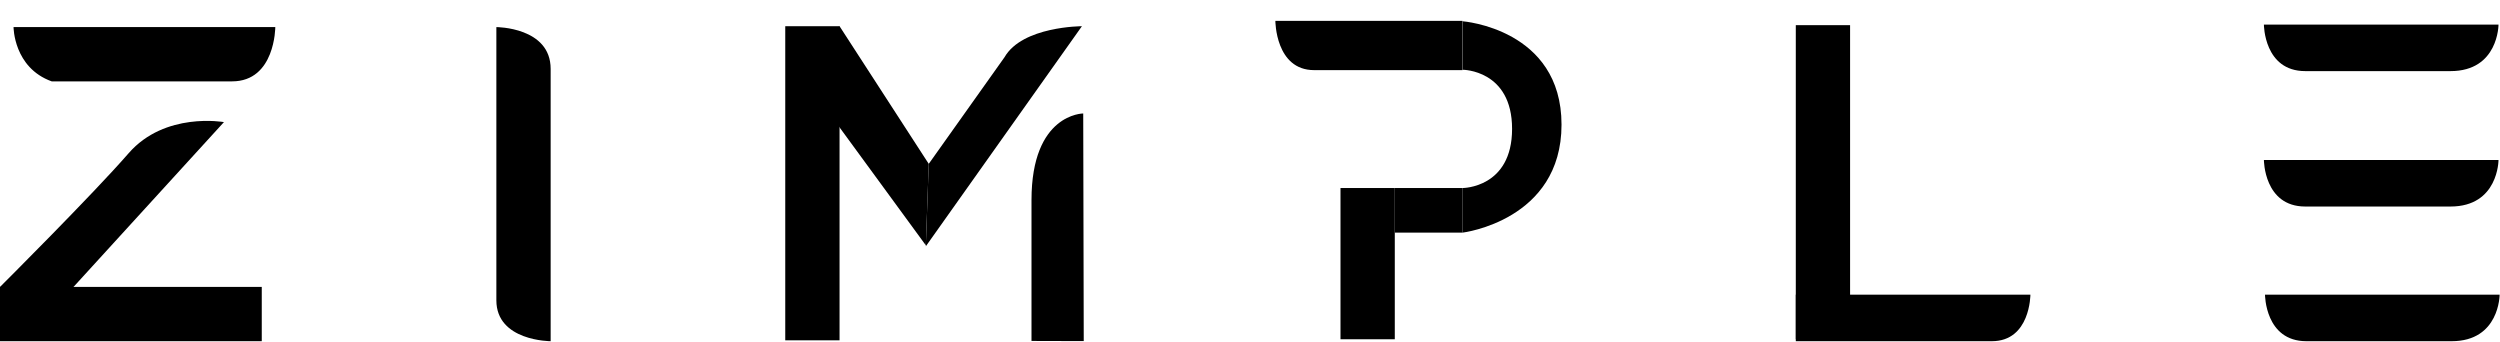 <svg width="1541" height="211" viewBox="0 0 1541 211" fill="none" xmlns="http://www.w3.org/2000/svg">
<path d="M1421.65 210.315C1396.15 210.315 1396.15 181.632 1396.15 181.632H1540.77C1540.77 181.632 1540.77 210.315 1511.19 210.315H1421.65Z" fill="black"/>
<path d="M1420.96 127.3C1395.47 127.3 1395.47 98.617 1395.47 98.617H1540.08C1540.08 98.617 1540.08 127.301 1510.5 127.3H1420.96Z" fill="black"/>
<path d="M1420.96 43.831C1395.47 43.831 1395.47 15.147 1395.47 15.147L1540.08 15.147C1540.08 15.147 1540.08 43.831 1510.5 43.831L1420.96 43.831Z" fill="black"/>
<rect x="826.281" y="115.898" width="33.464" height="93.221" fill="black"/>
<rect x="859.744" y="115.898" width="41.83" height="27.488" fill="black"/>
<path d="M901.572 115.899C901.572 115.899 932.048 115.899 932.048 79.447C932.048 42.996 901.572 42.996 901.572 42.996V13.117C901.572 13.117 962.524 17.668 962.524 76.829C962.524 135.989 901.572 143.387 901.572 143.387V115.899Z" fill="black"/>
<path d="M786.137 12.871H901.477V43.224H810.04C786.137 43.224 786.137 12.871 786.137 12.871Z" fill="black"/>
<rect x="1106.93" y="15.508" width="33.464" height="193.613" fill="black"/>
<path d="M1106.93 210.314V181.631H1251.54C1251.54 181.631 1251.54 210.314 1227.77 210.314H1106.93Z" fill="black"/>
<path d="M668.019 210.249L635.816 210.164L635.816 123.308C635.816 69.941 667.699 69.941 667.699 69.941L668.019 210.249Z" fill="black"/>
<rect x="484.033" y="16.16" width="33.464" height="193.613" fill="black"/>
<path d="M619.196 35.256C630.199 16.159 666.89 16.16 666.89 16.16L570.682 151.808L572.474 101.014L619.196 35.256Z" fill="black"/>
<path d="M487.621 37.669L517.501 16.16L572.478 101.015L570.68 151.209L487.621 37.669Z" fill="black"/>
<path d="M305.959 16.702C305.959 16.702 339.423 16.702 339.423 42.465C339.423 68.229 339.423 210.314 339.423 210.314C339.423 210.314 305.959 210.314 305.959 185.123C305.959 159.932 305.959 16.702 305.959 16.702Z" fill="black"/>
<rect x="0.002" y="210.313" width="33.464" height="161.344" transform="rotate(-90 0.002 210.313)" fill="black"/>
<path d="M31.869 50.158C8.347 41.697 8.347 16.694 8.347 16.694L169.69 16.694C169.69 16.694 169.69 50.158 143.037 50.158H31.869Z" fill="black"/>
<path d="M25.04 199.07L0 176.87C0 176.87 56.912 120.163 79.297 94.444C101.682 68.725 138.041 75.264 138.041 75.264L25.04 199.07Z" fill="black"/>
</svg>
